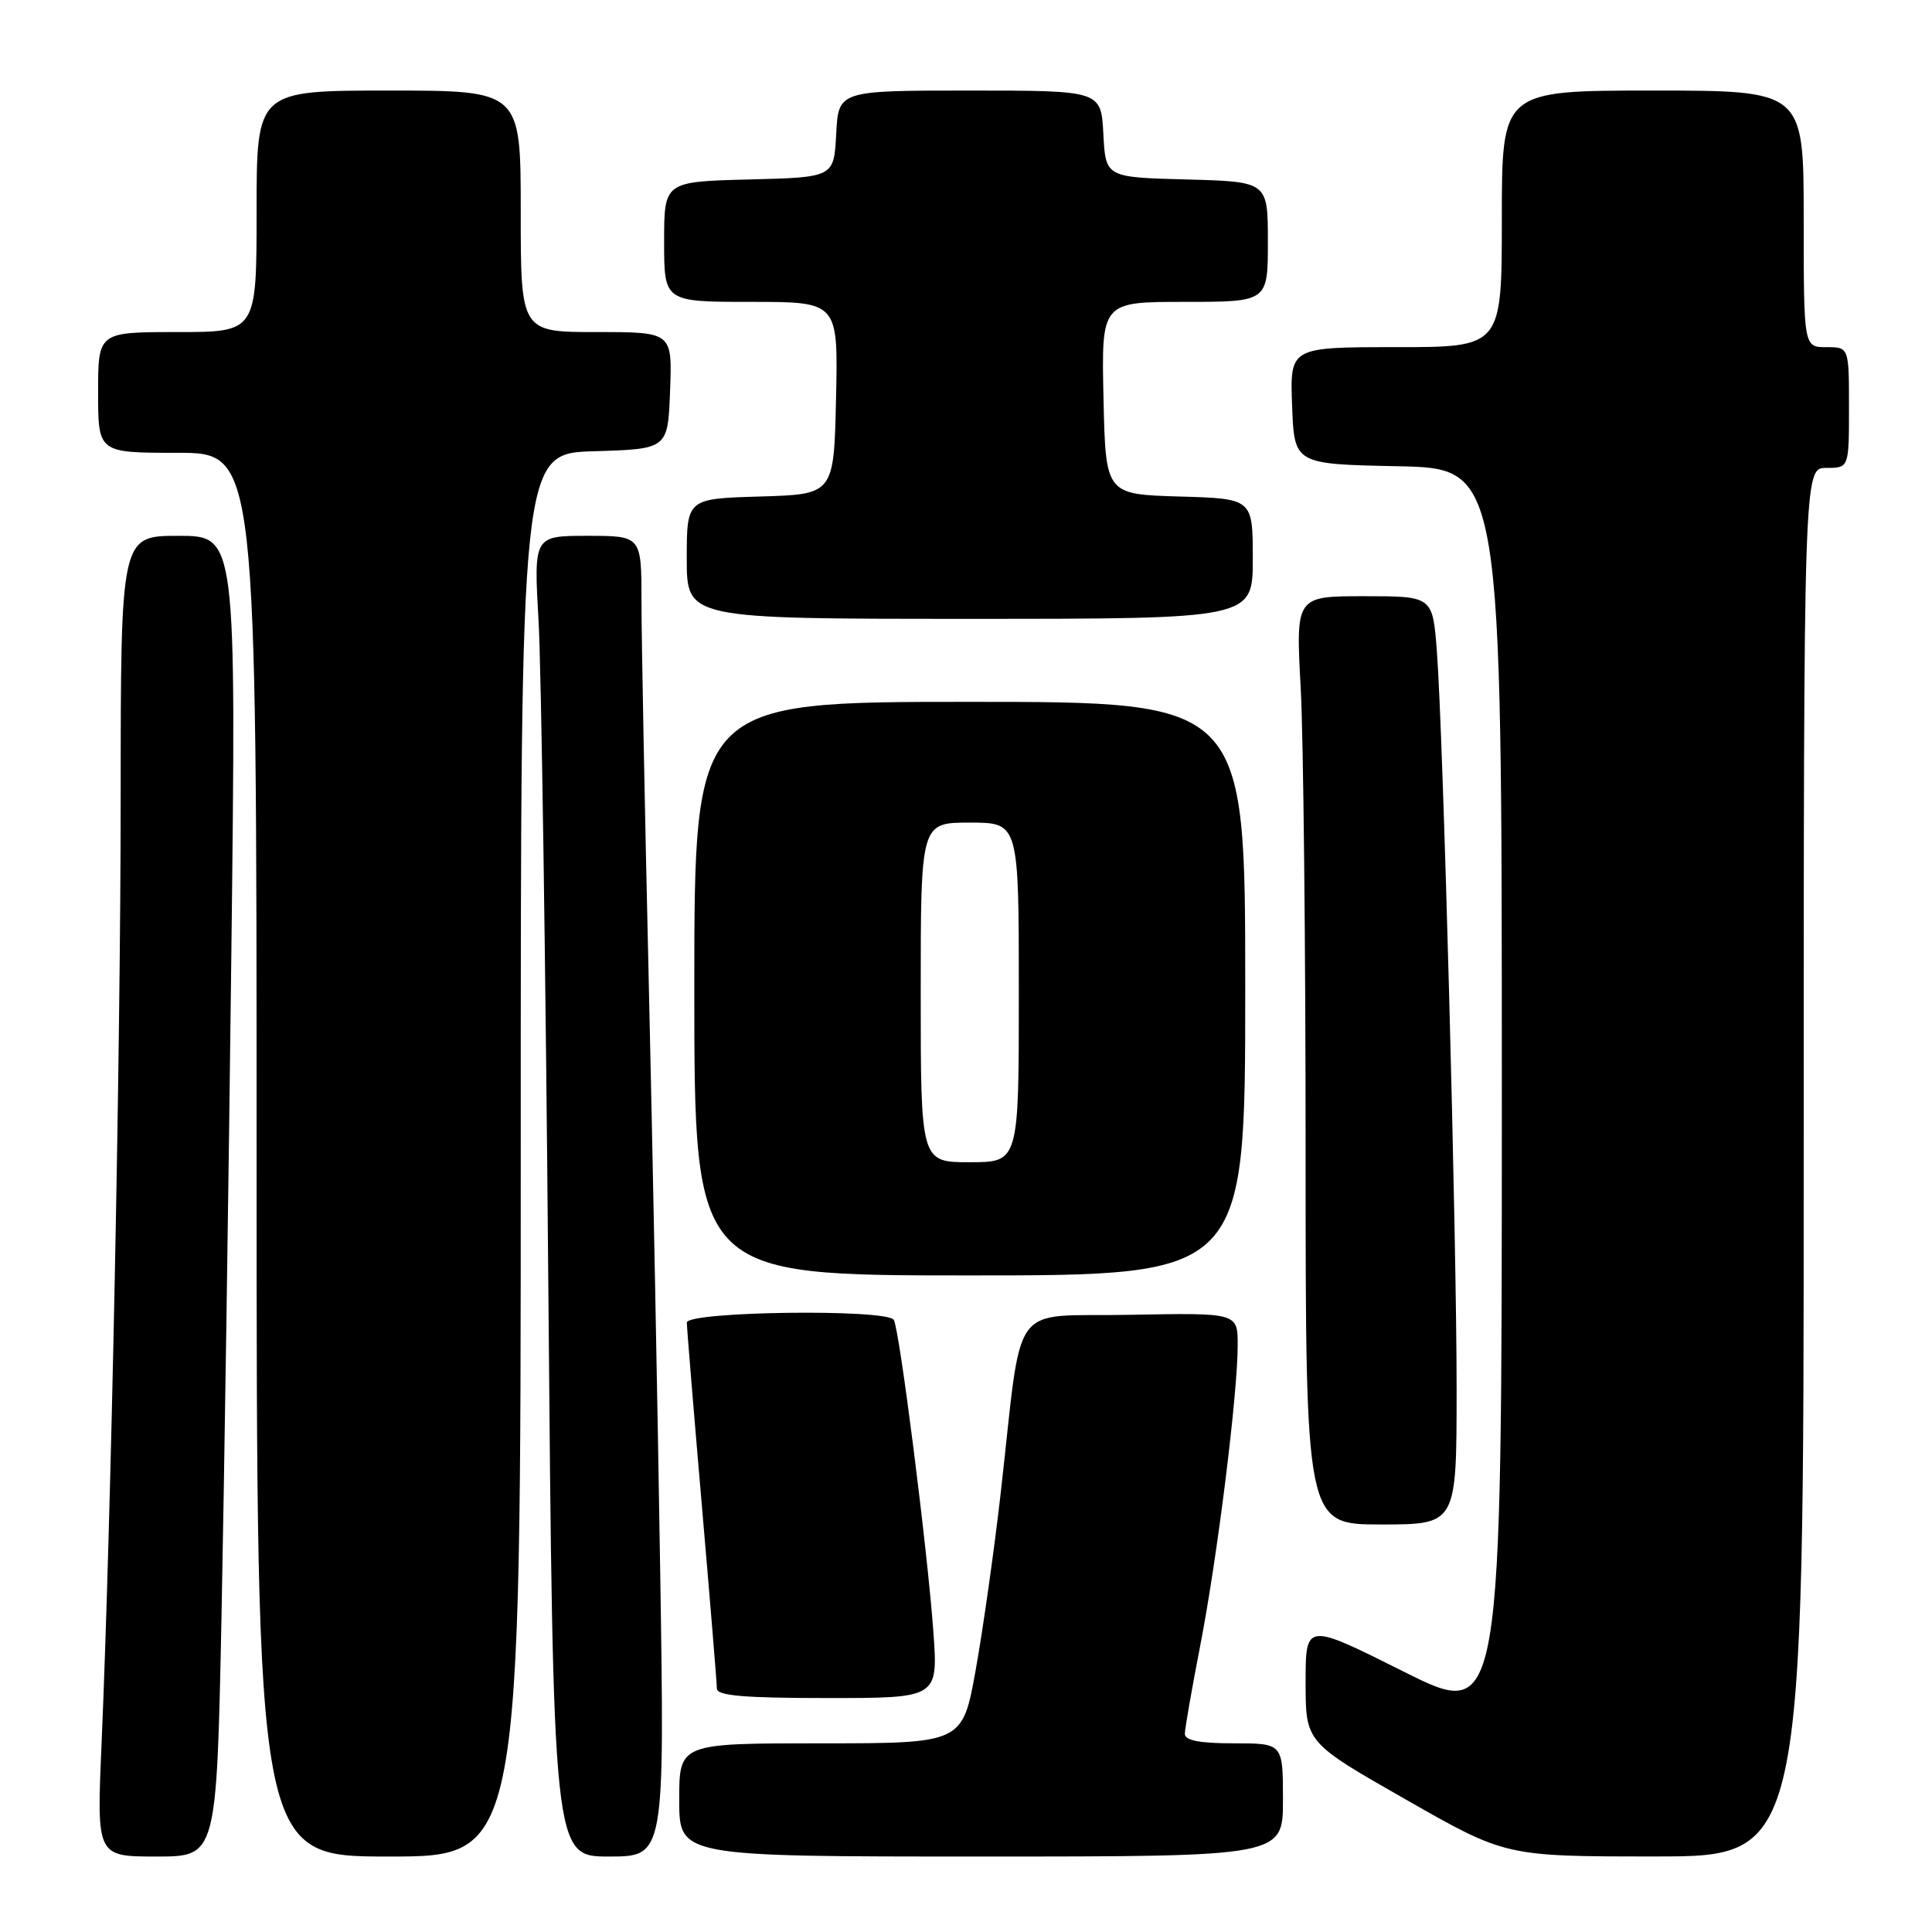 <?xml version="1.0" encoding="UTF-8" standalone="no"?>
<!DOCTYPE svg PUBLIC "-//W3C//DTD SVG 1.1//EN" "http://www.w3.org/Graphics/SVG/1.1/DTD/svg11.dtd" >
<svg xmlns="http://www.w3.org/2000/svg" xmlns:xlink="http://www.w3.org/1999/xlink" version="1.1" viewBox="0 0 256 256">
 <g >
 <path fill="currentColor"
d=" M 29.35 214.25 C 29.70 196.79 30.29 157.41 30.65 126.75 C 31.31 71.00 31.31 71.00 23.65 71.00 C 16.00 71.00 16.00 71.00 15.99 105.75 C 15.98 139.66 14.72 201.68 13.45 231.25 C 12.81 246.00 12.81 246.00 20.75 246.00 C 28.70 246.00 28.70 246.00 29.35 214.25 Z  M 69.00 153.04 C 69.00 60.07 69.00 60.07 78.75 59.79 C 88.50 59.50 88.50 59.50 88.79 51.75 C 89.08 44.00 89.08 44.00 79.04 44.00 C 69.00 44.00 69.00 44.00 69.00 28.00 C 69.00 12.00 69.00 12.00 51.50 12.00 C 34.00 12.00 34.00 12.00 34.00 28.00 C 34.00 44.00 34.00 44.00 23.50 44.00 C 13.00 44.00 13.00 44.00 13.00 52.00 C 13.00 60.00 13.00 60.00 23.50 60.00 C 34.00 60.00 34.00 60.00 34.00 153.00 C 34.00 246.00 34.00 246.00 51.50 246.00 C 69.00 246.00 69.00 246.00 69.00 153.04 Z  M 87.48 208.25 C 87.16 187.49 86.47 152.05 85.95 129.50 C 85.43 106.95 85.00 84.56 85.00 79.75 C 85.00 71.00 85.00 71.00 77.86 71.00 C 70.72 71.00 70.72 71.00 71.36 82.25 C 71.72 88.44 72.30 127.81 72.65 169.75 C 73.30 246.00 73.30 246.00 80.68 246.00 C 88.07 246.00 88.07 246.00 87.48 208.25 Z  M 170.00 238.50 C 170.00 231.00 170.00 231.00 163.50 231.00 C 158.97 231.00 157.00 230.62 157.00 229.75 C 157.00 229.06 157.92 223.79 159.04 218.04 C 161.31 206.33 164.00 184.76 164.00 178.23 C 164.00 173.95 164.00 173.95 149.76 174.22 C 133.48 174.54 135.58 171.63 132.58 198.00 C 131.73 205.43 130.25 215.89 129.29 221.25 C 127.54 231.00 127.54 231.00 108.77 231.00 C 90.00 231.00 90.00 231.00 90.00 238.50 C 90.00 246.00 90.00 246.00 130.00 246.00 C 170.00 246.00 170.00 246.00 170.00 238.50 Z  M 239.00 154.00 C 239.00 62.00 239.00 62.00 242.00 62.00 C 245.00 62.00 245.00 62.00 245.00 54.00 C 245.00 46.00 245.00 46.00 242.00 46.00 C 239.00 46.00 239.00 46.00 239.00 29.00 C 239.00 12.00 239.00 12.00 219.00 12.00 C 199.00 12.00 199.00 12.00 199.00 29.00 C 199.00 46.00 199.00 46.00 184.96 46.00 C 170.92 46.00 170.92 46.00 171.21 53.75 C 171.50 61.50 171.50 61.50 185.25 61.78 C 199.00 62.06 199.00 62.06 199.00 145.04 C 199.00 228.01 199.00 228.01 186.00 221.50 C 173.00 214.99 173.00 214.99 173.00 222.93 C 173.00 230.87 173.00 230.87 186.25 238.43 C 199.50 245.99 199.50 245.99 219.25 245.99 C 239.00 246.00 239.00 246.00 239.00 154.00 Z  M 123.68 216.25 C 122.91 205.50 119.19 176.11 118.43 174.89 C 117.52 173.41 91.00 173.76 91.01 175.25 C 91.01 175.94 91.91 186.85 93.00 199.50 C 94.09 212.15 94.99 223.06 94.99 223.75 C 95.00 224.69 98.60 225.00 109.65 225.00 C 124.30 225.00 124.30 225.00 123.68 216.25 Z  M 193.01 184.25 C 193.02 164.09 191.23 97.21 190.39 86.25 C 189.83 79.00 189.83 79.00 180.76 79.00 C 171.69 79.00 171.69 79.00 172.35 91.16 C 172.71 97.84 173.00 125.52 173.00 152.66 C 173.00 202.00 173.00 202.00 183.00 202.00 C 193.00 202.00 193.00 202.00 193.01 184.25 Z  M 165.00 131.00 C 165.00 93.00 165.00 93.00 128.50 93.00 C 92.00 93.00 92.00 93.00 92.00 131.00 C 92.00 169.00 92.00 169.00 128.50 169.00 C 165.00 169.00 165.00 169.00 165.00 131.00 Z  M 166.00 74.04 C 166.00 66.07 166.00 66.07 156.25 65.79 C 146.50 65.50 146.50 65.50 146.22 52.75 C 145.94 40.00 145.94 40.00 156.97 40.00 C 168.00 40.00 168.00 40.00 168.00 32.03 C 168.00 24.07 168.00 24.07 157.25 23.78 C 146.50 23.50 146.50 23.50 146.20 17.75 C 145.90 12.00 145.90 12.00 128.50 12.00 C 111.10 12.00 111.10 12.00 110.80 17.75 C 110.50 23.50 110.50 23.50 99.25 23.78 C 88.00 24.07 88.00 24.07 88.00 32.03 C 88.00 40.00 88.00 40.00 99.53 40.00 C 111.06 40.00 111.06 40.00 110.78 52.75 C 110.50 65.50 110.50 65.50 100.75 65.79 C 91.00 66.07 91.00 66.07 91.00 74.04 C 91.00 82.00 91.00 82.00 128.50 82.00 C 166.00 82.00 166.00 82.00 166.00 74.04 Z  M 122.00 131.50 C 122.00 109.00 122.00 109.00 128.50 109.00 C 135.00 109.00 135.00 109.00 135.00 131.50 C 135.00 154.00 135.00 154.00 128.50 154.00 C 122.00 154.00 122.00 154.00 122.00 131.50 Z "/>
</g>
</svg>